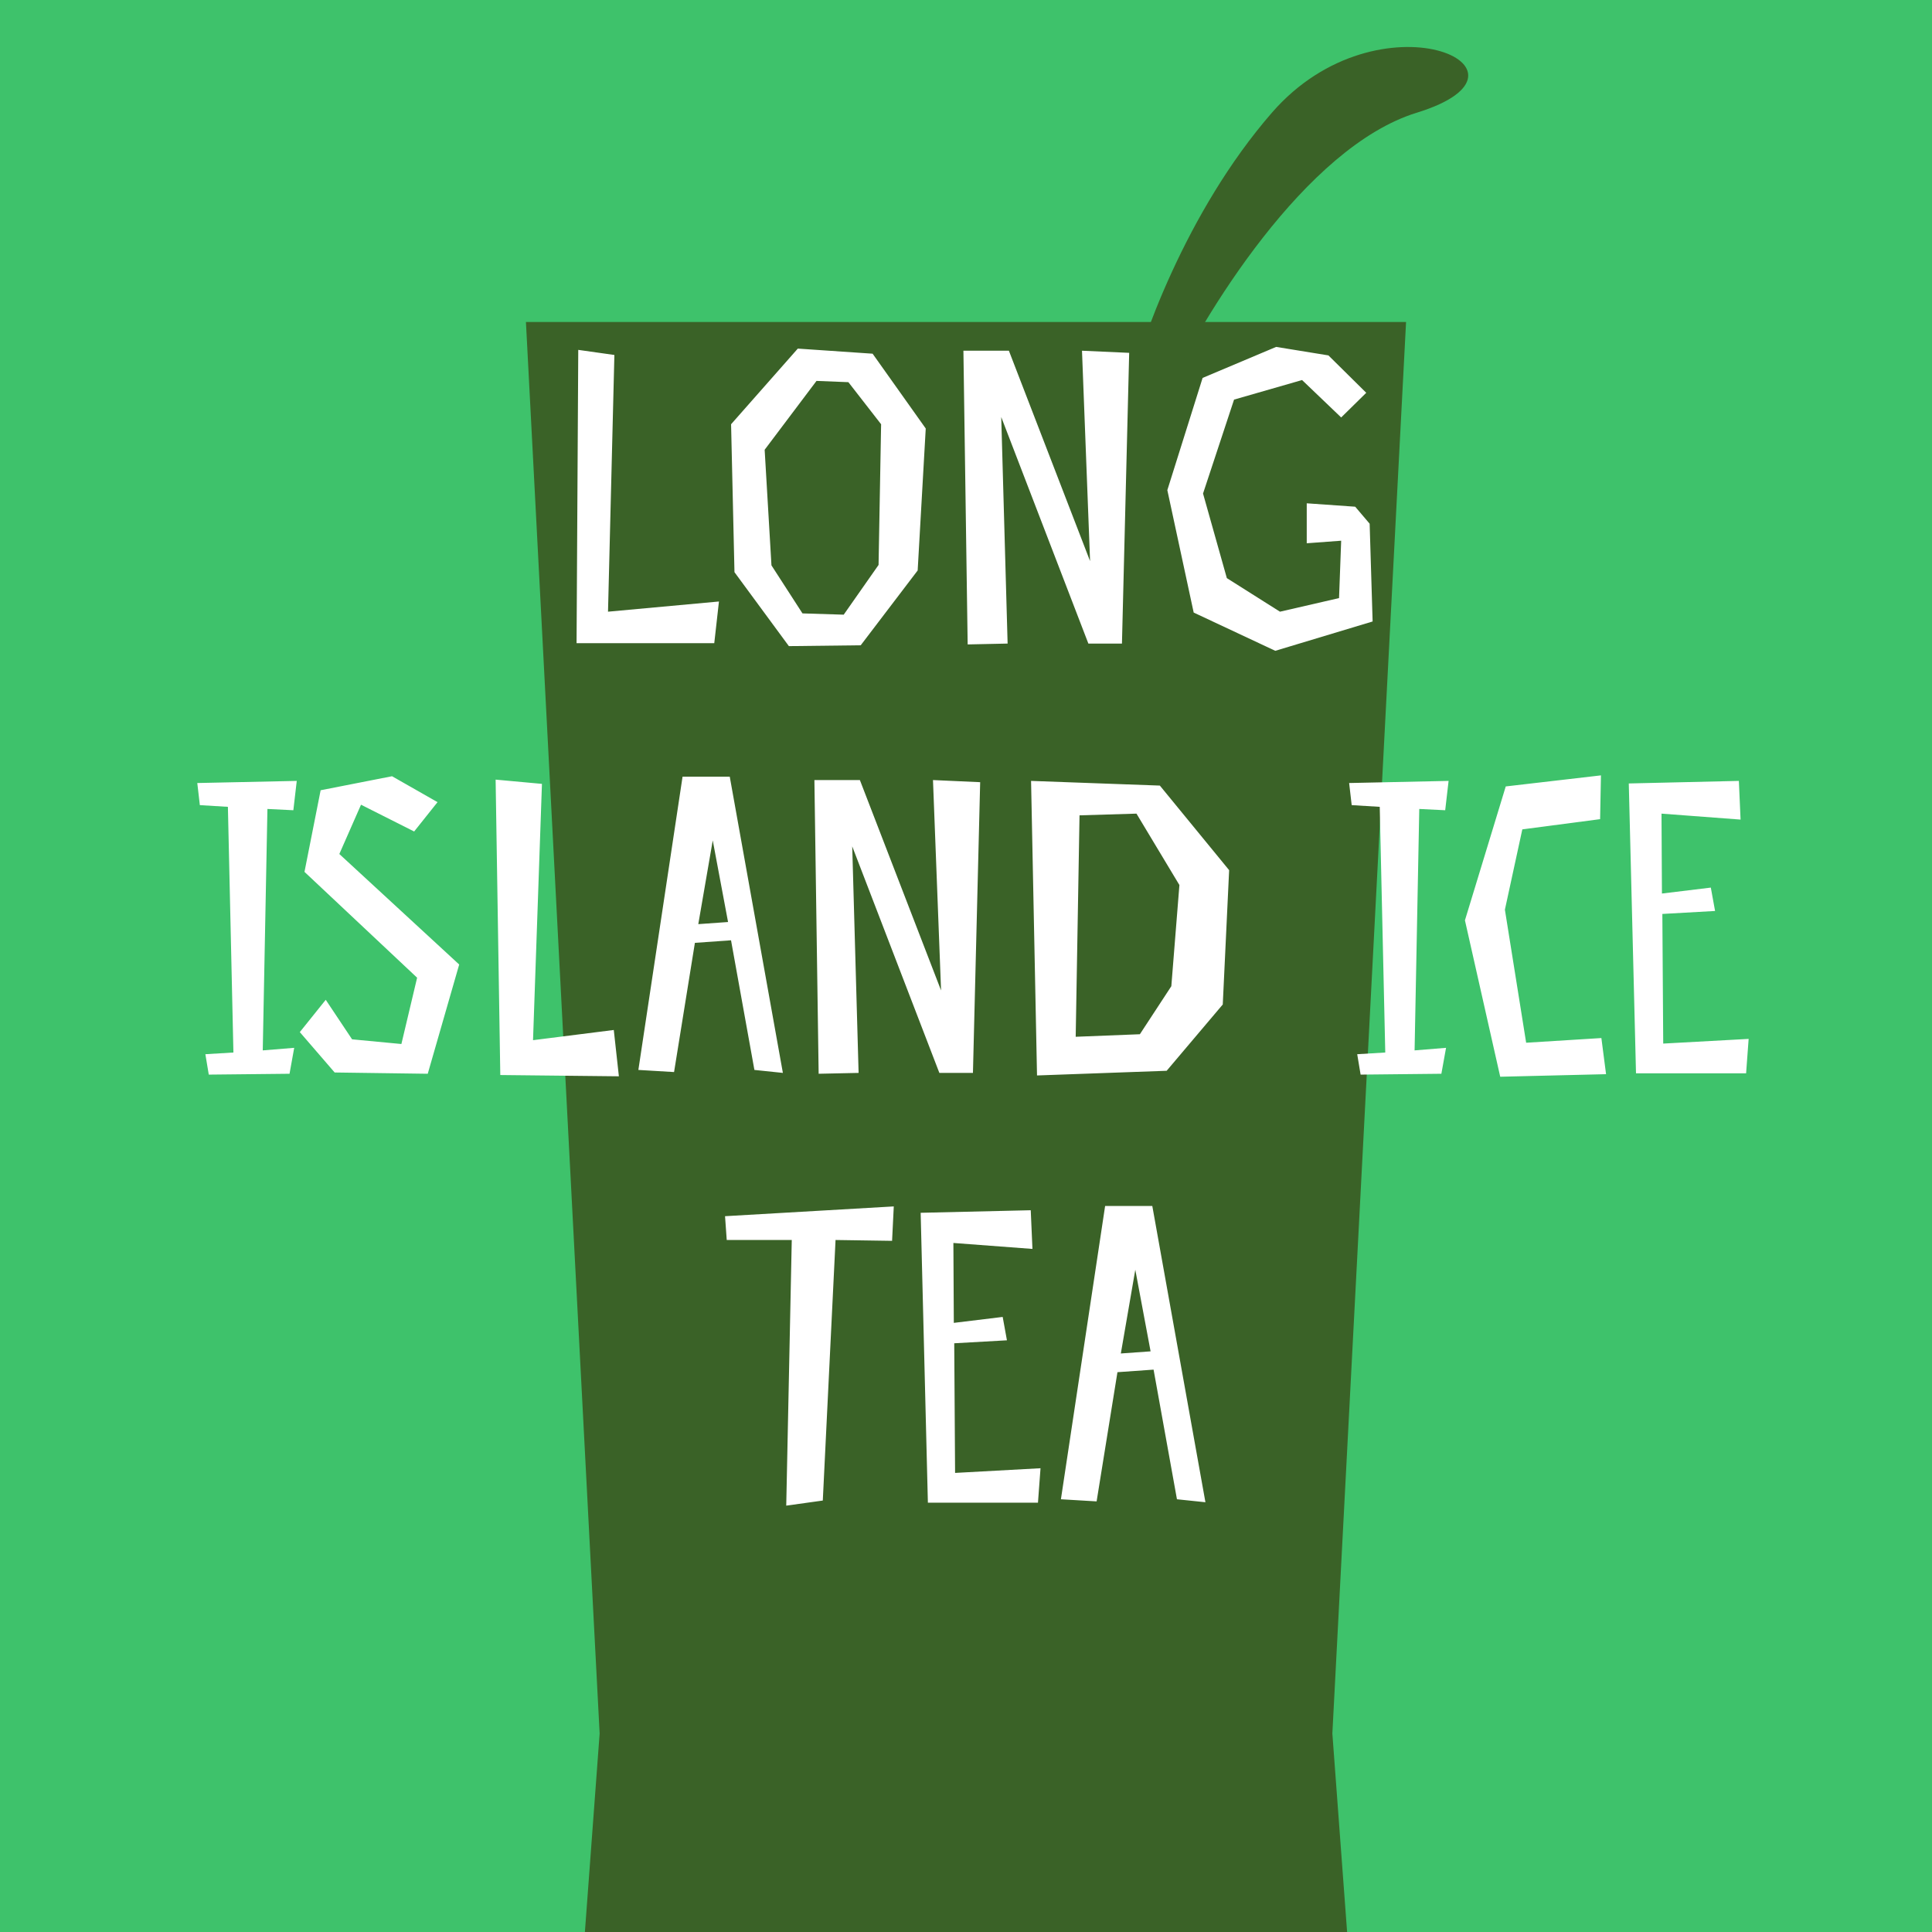 <svg width="180" height="180" viewBox="0 0 180 180" fill="none" xmlns="http://www.w3.org/2000/svg">
<rect x="0" y="0" width="180" height="180" fill="#333333" stroke="none"/>
<g clip-path="url(#clip0_873_1912)">
<rect width="180" height="180" fill="#3EC26B"/>
<path d="M90.007 30H49L55.867 161.507L54.493 180H90.007H125.507L124.133 161.507L131 30H90.007Z" fill="#3A6227"/>
<path d="M132 10.5C121.6 13.7 112 29.5 108.5 37H105C106.167 32 110.5 19.7 118.5 10.5C128.5 -1 145 6.5 132 10.5Z" fill="#3A6227"/>
<path d="M57.241 33.072L53.875 32.597L53.717 59.921L66.547 59.921L66.983 56.04L56.647 56.99L57.241 33.072ZM86.249 39.923L81.299 32.953L74.33 32.478L68.113 39.527L68.429 53.308L73.498 60.198L80.191 60.119L85.497 53.149L86.249 39.923ZM81.854 52.634L78.607 57.268L74.765 57.149L71.875 52.674L71.241 41.903L76.072 35.488L79.042 35.606L82.091 39.527L81.854 52.634ZM105.203 32.874L100.807 32.676L101.56 52.278L93.996 32.676H89.759L90.155 60.04L93.877 59.96L93.283 38.854L101.401 59.96H104.53L105.203 32.874ZM127.29 36.596L123.766 33.112L118.895 32.32L112.044 35.21L108.758 45.665L111.213 57.07L118.816 60.634L127.884 57.901L127.607 48.793L126.261 47.209L121.746 46.892V50.615L124.954 50.377L124.756 55.723L119.252 56.99L114.302 53.862L112.084 45.982L114.975 37.23L121.311 35.408L124.954 38.893L127.29 36.596ZM27.331 75.488L27.648 72.755L18.381 72.953L18.619 75.012L21.233 75.171L21.747 98.06L19.134 98.218L19.451 100.119L26.975 100.04L27.41 97.624L24.48 97.862L24.916 75.369L27.331 75.488ZM33.635 74.973L38.585 77.468L40.763 74.735L36.526 72.32L29.873 73.626L28.368 81.23L38.862 91.09L37.397 97.268L32.803 96.832L30.348 93.149L27.933 96.159L31.18 99.921L39.852 100.04L42.782 89.862L31.615 79.566L33.635 74.973ZM57.185 95.961L49.661 96.911L50.492 73.032L46.176 72.636L46.611 100.158L57.66 100.277L57.185 95.961ZM63.593 72.359L59.475 99.683L62.801 99.881L64.742 87.843L68.108 87.605L70.286 99.683L72.939 99.96L67.989 72.359H63.593ZM65.058 86.1L66.405 78.299L67.831 85.902L65.058 86.1ZM91.32 72.874L86.924 72.676L87.677 92.278L80.113 72.676H75.876L76.272 100.04L79.994 99.96L79.4 78.854L87.518 99.96H90.647L91.32 72.874ZM96.617 100.198L108.695 99.762L113.922 93.585L114.516 81.071L108.061 73.191L96.062 72.755L96.617 100.198ZM109.13 91.882L106.2 96.357L100.22 96.594L100.577 75.963L105.883 75.804L109.883 82.457L109.13 91.882ZM134.646 75.488L134.962 72.755L125.696 72.953L125.934 75.012L128.547 75.171L129.062 98.06L126.448 98.218L126.765 100.119L134.289 100.04L134.725 97.624L131.794 97.862L132.23 75.369L134.646 75.488ZM149.197 96.713L142.188 97.149L140.208 84.754L141.831 77.27L149.078 76.319L149.157 72.24L140.287 73.27L136.485 85.744L139.772 100.317L149.633 100.079L149.197 96.713ZM162.006 72.755L151.75 72.993L152.423 100H162.68L162.917 96.792L154.958 97.228L154.878 85.15L159.789 84.873L159.393 82.695L154.839 83.249L154.799 75.804L162.165 76.359L162.006 72.755ZM83.271 112.399L67.55 113.31L67.708 115.527H73.767L73.252 140.277L76.658 139.802L77.846 115.527L83.113 115.606L83.271 112.399ZM96.032 112.755L85.776 112.993L86.449 140H96.705L96.943 136.792L88.983 137.228L88.904 125.15L93.814 124.873L93.418 122.695L88.865 123.249L88.825 115.804L96.191 116.359L96.032 112.755ZM102.961 112.359L98.843 139.683L102.169 139.881L104.11 127.843L107.476 127.605L109.654 139.683L112.307 139.96L107.357 112.359H102.961ZM104.426 126.1L105.773 118.299L107.198 125.902L104.426 126.1Z" fill="white"/>
</g>
<defs>
<clipPath id="clip0_873_1912">
<rect width="180" height="180" fill="white"/>
</clipPath>
</defs>
</svg>
